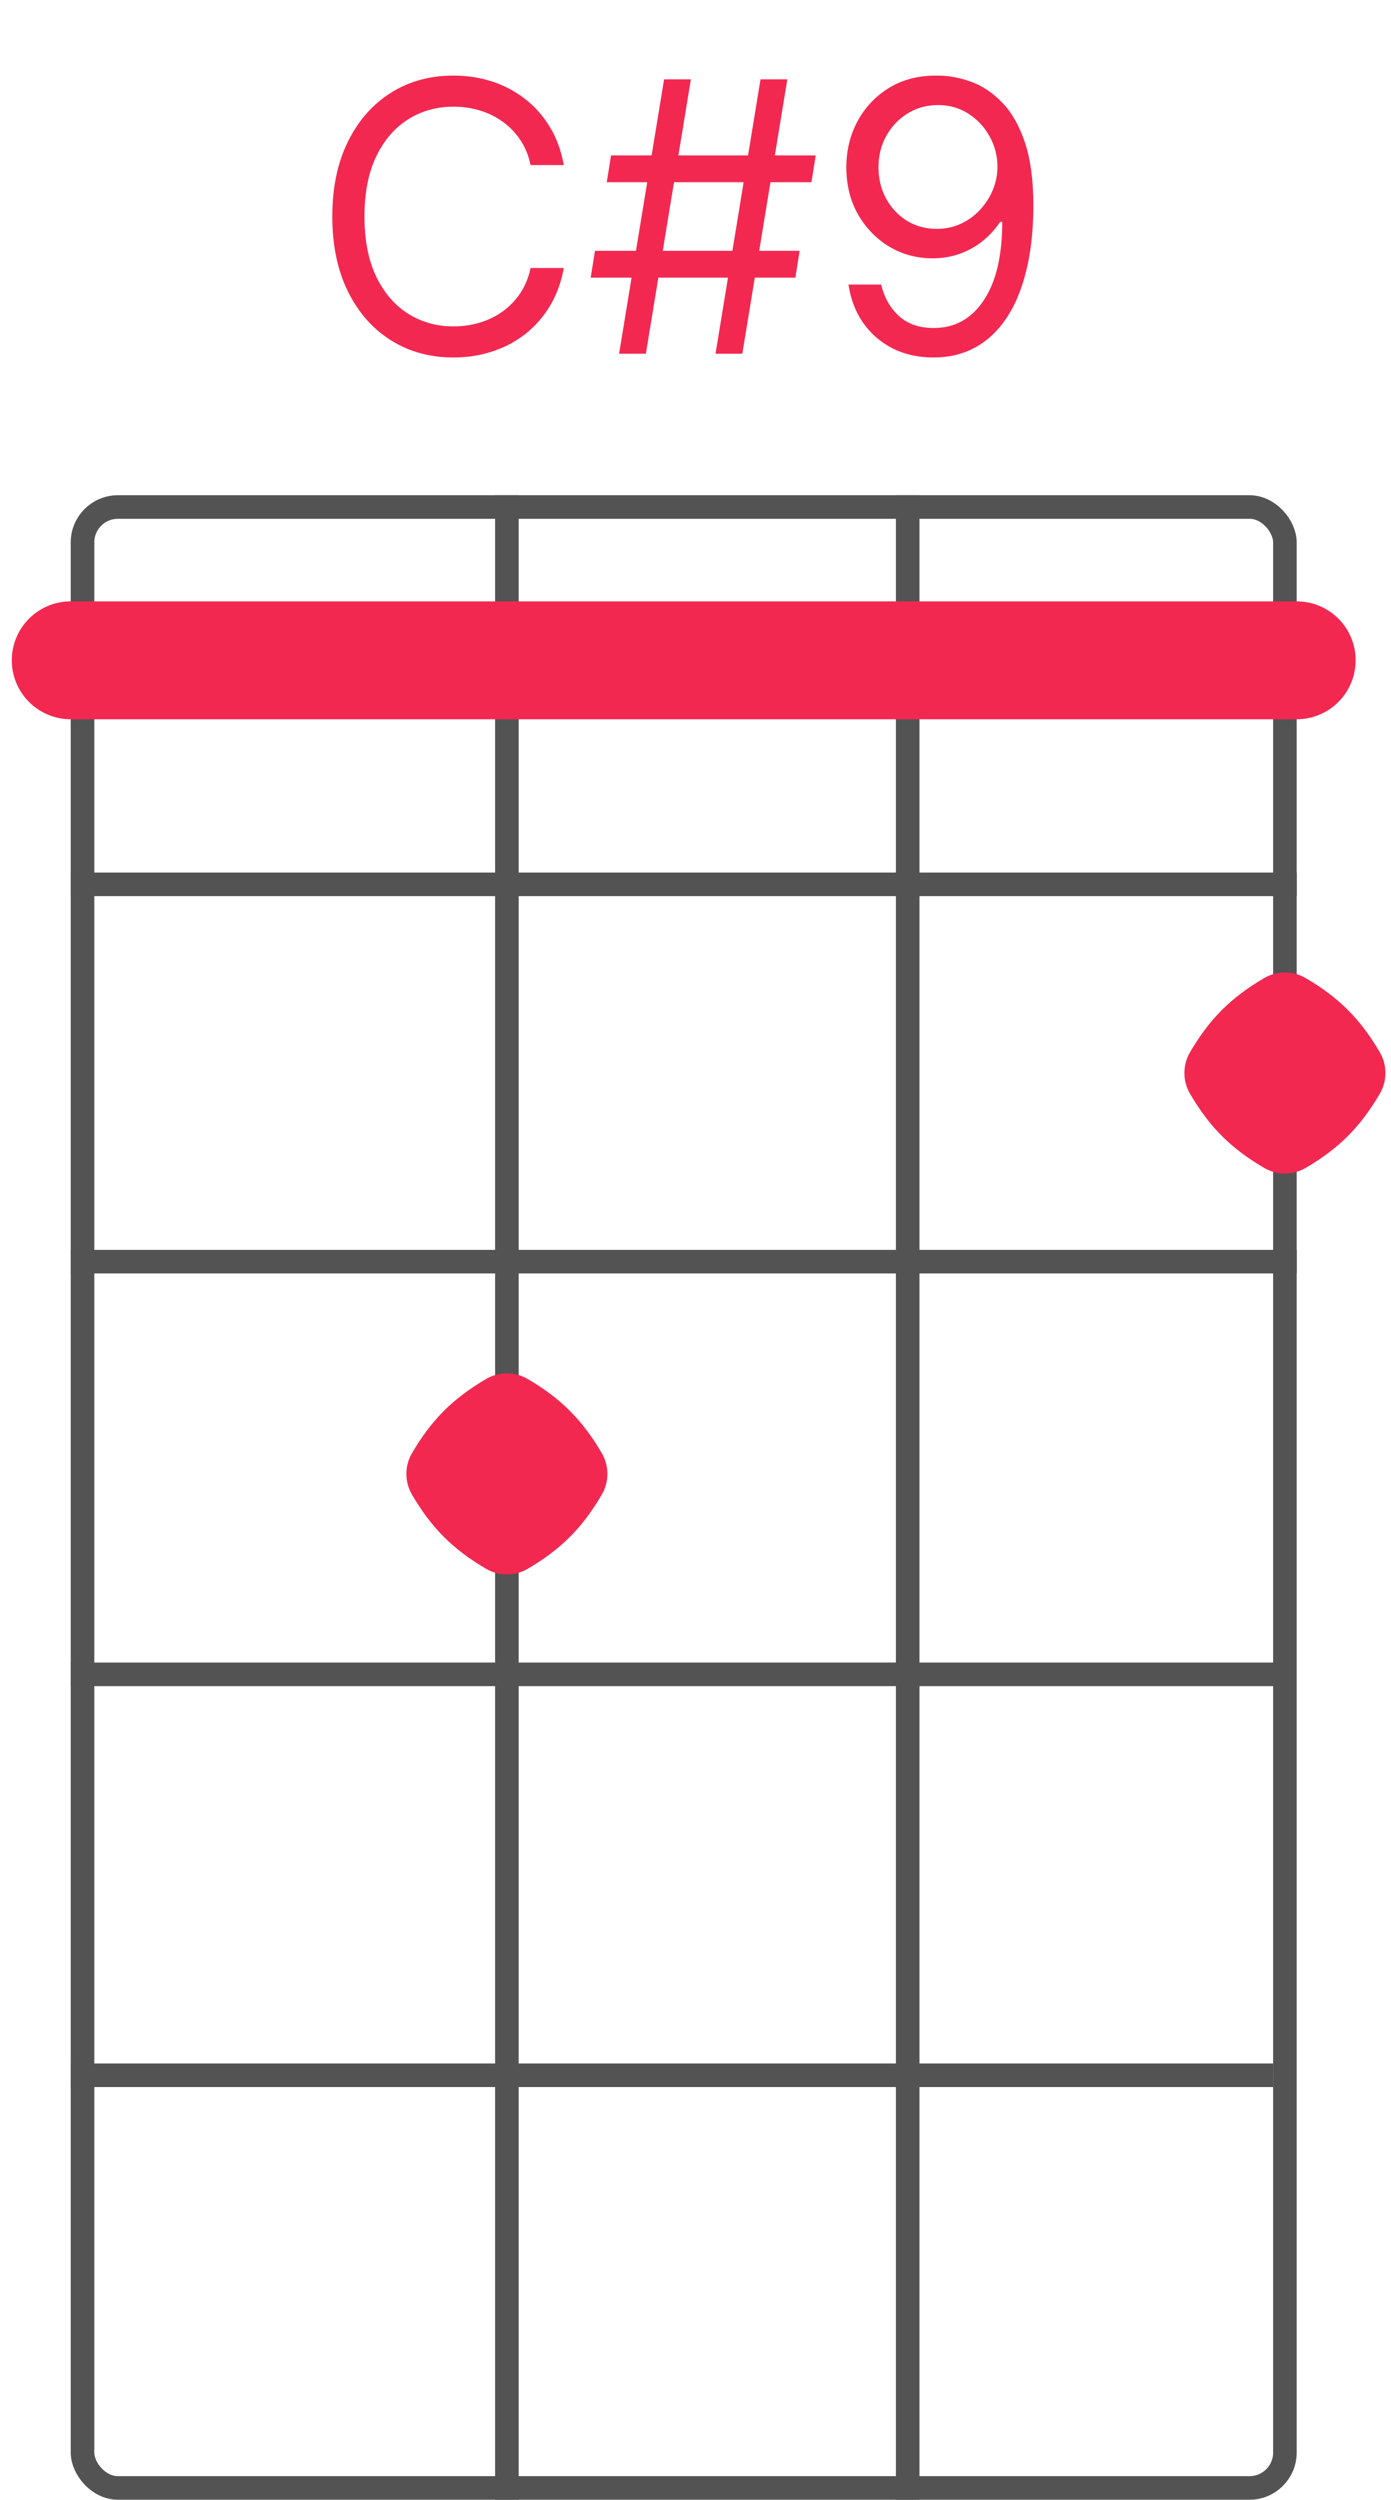 <svg width="59" height="106" viewBox="0 0 59 106" fill="none" xmlns="http://www.w3.org/2000/svg">
<rect x="3.5" y="21.5" width="51" height="84" rx="1.5" stroke="#535353"/>
<line x1="3" y1="37.5" x2="55" y2="37.5" stroke="#535353"/>
<line x1="3" y1="53.5" x2="55" y2="53.5" stroke="#535353"/>
<path d="M3 88H54" stroke="#535353"/>
<path d="M3 71H54.5" stroke="#535353"/>
<line x1="21.5" y1="21" x2="21.5" y2="106" stroke="#535353"/>
<path d="M38.5 21L38.5 106" stroke="#535353"/>
<path d="M23.913 7H22.504C22.421 6.595 22.275 6.239 22.067 5.932C21.862 5.625 21.612 5.367 21.317 5.159C21.025 4.947 20.701 4.788 20.345 4.682C19.989 4.576 19.618 4.523 19.232 4.523C18.527 4.523 17.889 4.701 17.317 5.057C16.749 5.413 16.296 5.938 15.959 6.631C15.626 7.324 15.459 8.174 15.459 9.182C15.459 10.189 15.626 11.04 15.959 11.733C16.296 12.426 16.749 12.951 17.317 13.307C17.889 13.663 18.527 13.841 19.232 13.841C19.618 13.841 19.989 13.788 20.345 13.682C20.701 13.576 21.025 13.419 21.317 13.21C21.612 12.998 21.862 12.739 22.067 12.432C22.275 12.121 22.421 11.765 22.504 11.364H23.913C23.807 11.958 23.614 12.491 23.334 12.96C23.053 13.43 22.705 13.829 22.288 14.159C21.872 14.485 21.404 14.733 20.885 14.903C20.37 15.074 19.819 15.159 19.232 15.159C18.239 15.159 17.357 14.917 16.584 14.432C15.811 13.947 15.203 13.258 14.76 12.364C14.317 11.47 14.095 10.409 14.095 9.182C14.095 7.955 14.317 6.894 14.76 6C15.203 5.106 15.811 4.417 16.584 3.932C17.357 3.447 18.239 3.205 19.232 3.205C19.819 3.205 20.37 3.29 20.885 3.46C21.404 3.631 21.872 3.881 22.288 4.21C22.705 4.536 23.053 4.934 23.334 5.403C23.614 5.869 23.807 6.402 23.913 7ZM30.349 15L32.258 3.364H33.395L31.486 15H30.349ZM25.054 11.773L25.236 10.636H33.918L33.736 11.773H25.054ZM26.259 15L28.168 3.364H29.304L27.395 15H26.259ZM25.736 7.727L25.918 6.591H34.599L34.418 7.727H25.736ZM39.784 3.205C40.261 3.208 40.739 3.299 41.216 3.477C41.693 3.655 42.129 3.951 42.523 4.364C42.917 4.773 43.233 5.331 43.472 6.04C43.71 6.748 43.83 7.636 43.83 8.705C43.83 9.739 43.731 10.657 43.534 11.46C43.341 12.259 43.061 12.934 42.693 13.483C42.33 14.032 41.886 14.449 41.364 14.733C40.845 15.017 40.258 15.159 39.602 15.159C38.951 15.159 38.369 15.03 37.858 14.773C37.35 14.511 36.934 14.15 36.608 13.688C36.286 13.222 36.08 12.682 35.989 12.068H37.375C37.5 12.602 37.748 13.044 38.119 13.392C38.494 13.737 38.989 13.909 39.602 13.909C40.5 13.909 41.208 13.517 41.727 12.733C42.25 11.949 42.511 10.841 42.511 9.409H42.42C42.208 9.727 41.956 10.002 41.665 10.233C41.373 10.464 41.049 10.642 40.693 10.767C40.337 10.892 39.958 10.954 39.557 10.954C38.89 10.954 38.278 10.79 37.722 10.46C37.169 10.127 36.725 9.67 36.392 9.091C36.062 8.508 35.898 7.841 35.898 7.091C35.898 6.379 36.057 5.727 36.375 5.136C36.697 4.542 37.148 4.068 37.727 3.716C38.311 3.364 38.996 3.193 39.784 3.205ZM39.784 4.455C39.307 4.455 38.877 4.574 38.494 4.812C38.115 5.047 37.814 5.366 37.591 5.767C37.371 6.165 37.261 6.606 37.261 7.091C37.261 7.576 37.367 8.017 37.58 8.415C37.795 8.809 38.089 9.123 38.46 9.358C38.835 9.589 39.261 9.705 39.739 9.705C40.099 9.705 40.434 9.634 40.744 9.494C41.055 9.35 41.326 9.155 41.557 8.909C41.792 8.659 41.975 8.377 42.108 8.062C42.24 7.744 42.307 7.413 42.307 7.068C42.307 6.614 42.197 6.188 41.977 5.79C41.761 5.392 41.462 5.07 41.08 4.824C40.701 4.578 40.269 4.455 39.784 4.455Z" fill="#F32851"/>
<path d="M3 28H55" stroke="#F32851" stroke-width="5" stroke-linecap="round"/>
<path d="M58.525 44.62C58.843 45.163 58.843 45.837 58.525 46.38C57.699 47.791 56.791 48.699 55.38 49.525C54.837 49.843 54.163 49.843 53.62 49.525C52.209 48.699 51.301 47.791 50.475 46.38C50.157 45.837 50.157 45.163 50.475 44.62C51.301 43.209 52.209 42.301 53.62 41.475C54.163 41.157 54.837 41.157 55.38 41.475C56.791 42.301 57.699 43.209 58.525 44.62Z" fill="#F32851"/>
<path d="M25.525 61.62C25.843 62.163 25.843 62.837 25.525 63.38C24.699 64.791 23.791 65.699 22.381 66.525C21.837 66.844 21.163 66.844 20.619 66.525C19.209 65.699 18.301 64.791 17.475 63.38C17.157 62.837 17.157 62.163 17.475 61.62C18.301 60.209 19.209 59.301 20.619 58.475C21.163 58.157 21.837 58.157 22.381 58.475C23.791 59.301 24.699 60.209 25.525 61.62Z" fill="#F32851"/>
</svg>
